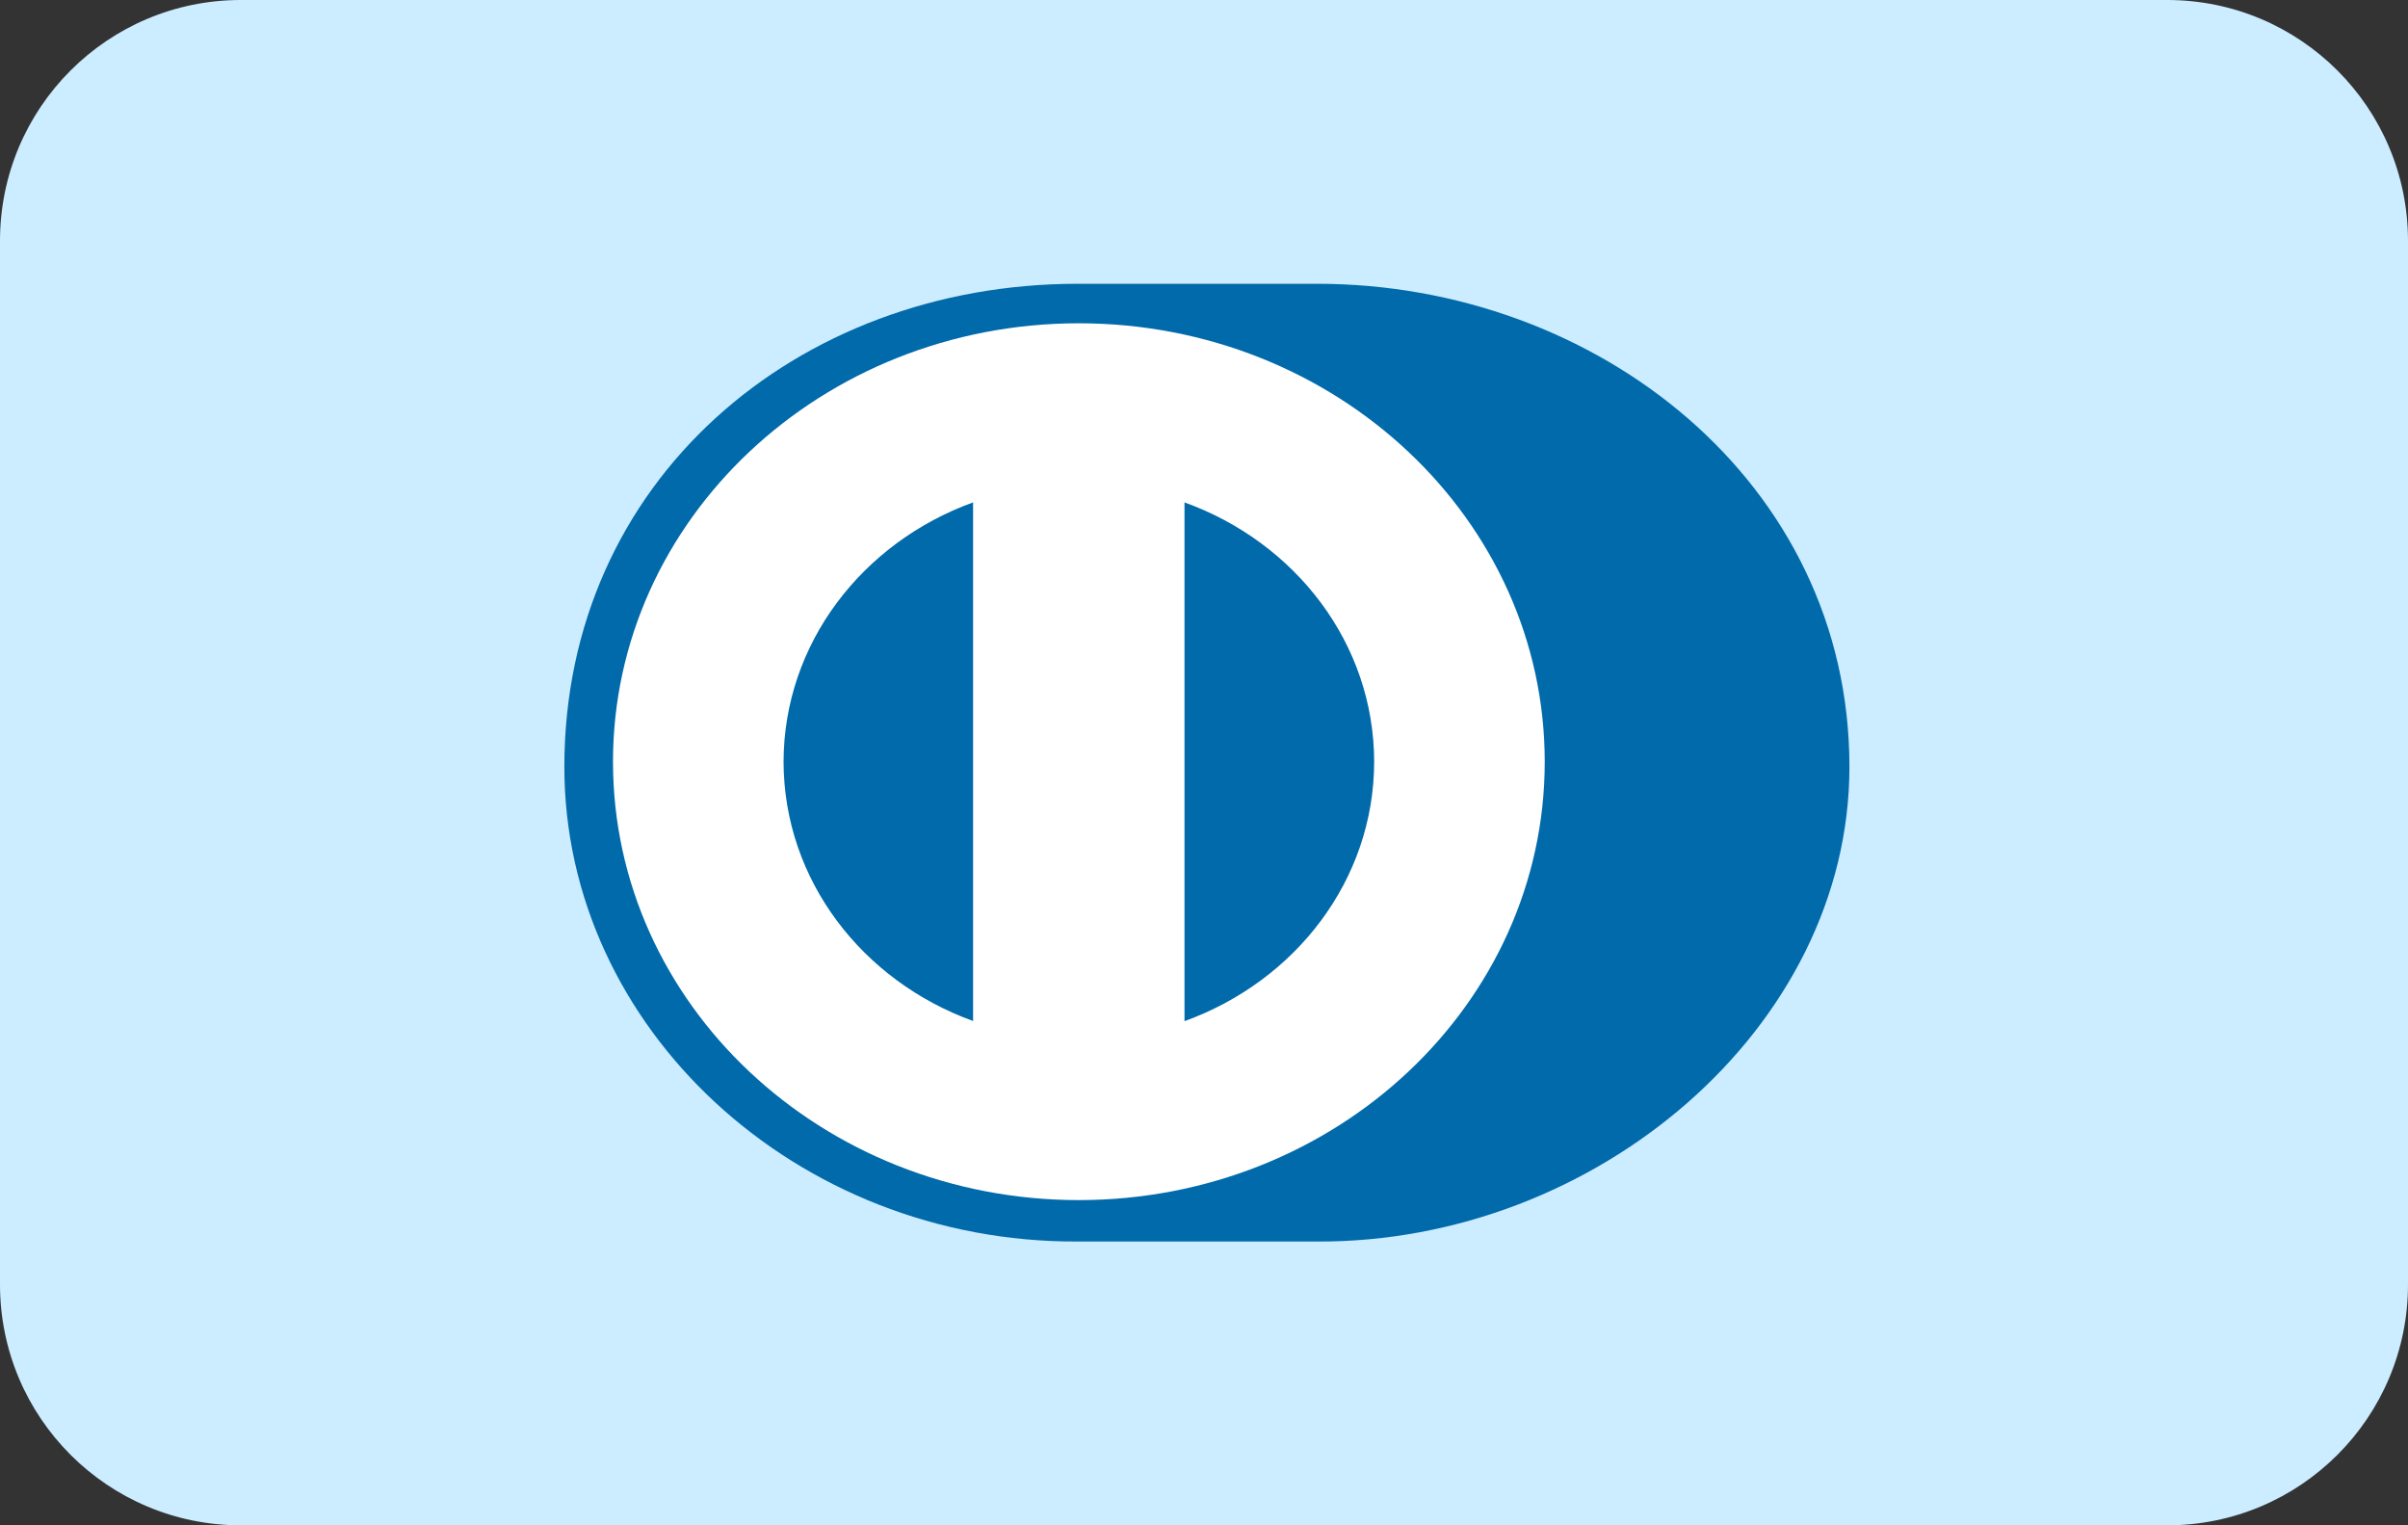 <svg width="30" height="19" viewBox="0 0 30 19" fill="none" xmlns="http://www.w3.org/2000/svg">
<rect x="0" y="0" width="30" height="19" fill="#333333" stroke="none"/>
<path d="M0 3C0 1.343 1.343 0 3 0H27C28.657 0 30 1.343 30 3V16C30 17.657 28.657 19 27 19H3C1.343 19 0 17.657 0 16V3Z" fill="#CCECFF"/>
<path d="M16.41 15.465C19.876 15.481 23.041 12.806 23.041 9.552C23.041 5.994 19.876 3.534 16.41 3.535H13.427C9.919 3.534 7.031 5.994 7.031 9.552C7.031 12.807 9.919 15.481 13.427 15.465H16.41Z" fill="#016AAB"/>
<path d="M14.757 12.72V6.258C16.138 6.756 17.118 8.014 17.12 9.489C17.118 10.964 16.138 12.221 14.757 12.72ZM9.762 9.489C9.765 8.015 10.743 6.758 12.123 6.258V12.718C10.743 12.219 9.765 10.963 9.762 9.489ZM13.44 4.027C10.235 4.028 7.637 6.472 7.637 9.489C7.637 12.505 10.235 14.948 13.44 14.949C16.647 14.948 19.245 12.505 19.245 9.489C19.245 6.472 16.647 4.028 13.44 4.027Z" fill="white"/>
</svg>
